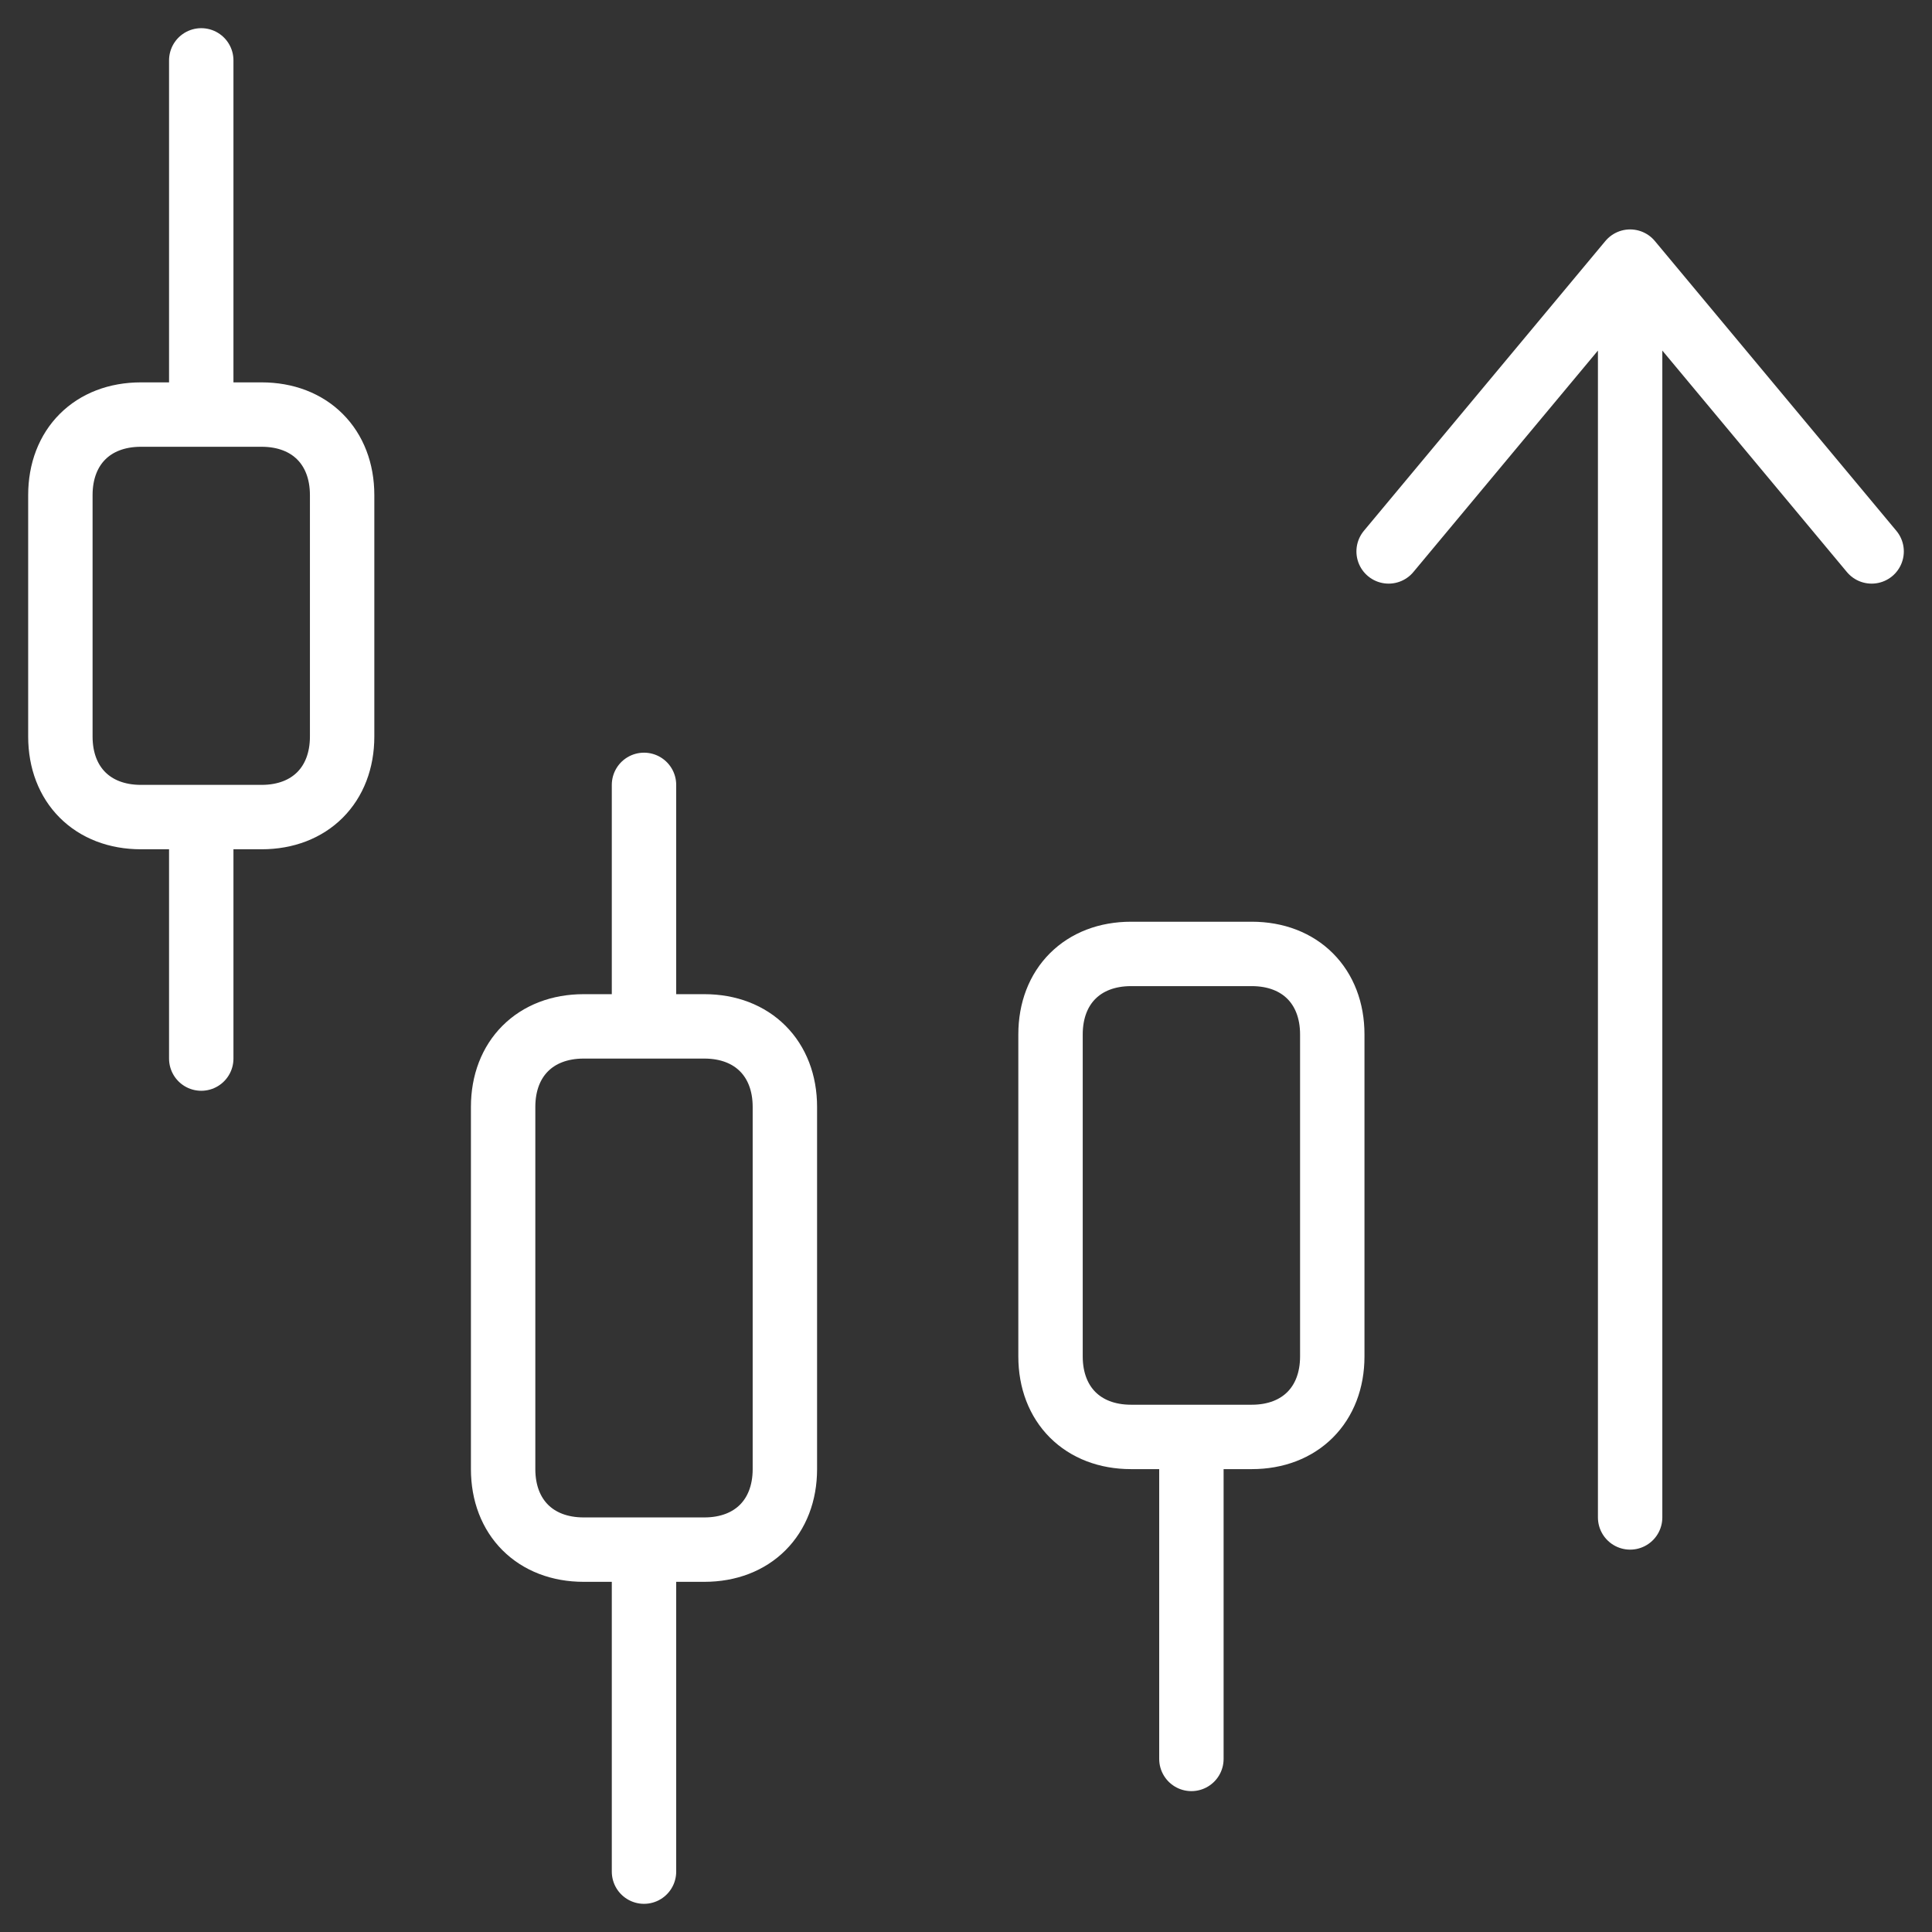 <svg width="60" height="60" viewBox="0 0 60 60" fill="none" xmlns="http://www.w3.org/2000/svg">
<rect x="0" y="0" width="60" height="60" fill="#333333" stroke="none"/>
<g clip-path="url(#clip0_2208_4790)">
<path d="M6.25 12.875V1.875M6.25 25.375V32.875M20 31.875V24.375M20 48.125V58.125M37 44.625V54.625M43.125 17.125L50.625 8.125M50.625 8.125L58.125 17.125M50.625 8.125V47.125M10.625 22.875C10.625 24.375 9.625 25.375 8.125 25.375H4.375C2.875 25.375 1.875 24.375 1.875 22.875V15.375C1.875 13.875 2.875 12.875 4.375 12.875H8.125C9.625 12.875 10.625 13.875 10.625 15.375V22.875ZM24.375 45.625C24.375 47.125 23.375 48.125 21.875 48.125H18.125C16.625 48.125 15.625 47.125 15.625 45.625V34.375C15.625 32.875 16.625 31.875 18.125 31.875H21.875C23.375 31.875 24.375 32.875 24.375 34.375V45.625ZM41.375 42.125C41.375 43.625 40.375 44.625 38.875 44.625H35.125C33.625 44.625 32.625 43.625 32.625 42.125V32.125C32.625 30.625 33.625 29.625 35.125 29.625H38.875C40.375 29.625 41.375 30.625 41.375 32.125V42.125Z" stroke="white" stroke-width="2" stroke-miterlimit="10" stroke-linecap="round" stroke-linejoin="round"/>
</g>
<defs>
<clipPath id="clip0_2208_4790">
<rect width="60" height="60" fill="white"/>
</clipPath>
</defs>
</svg>
